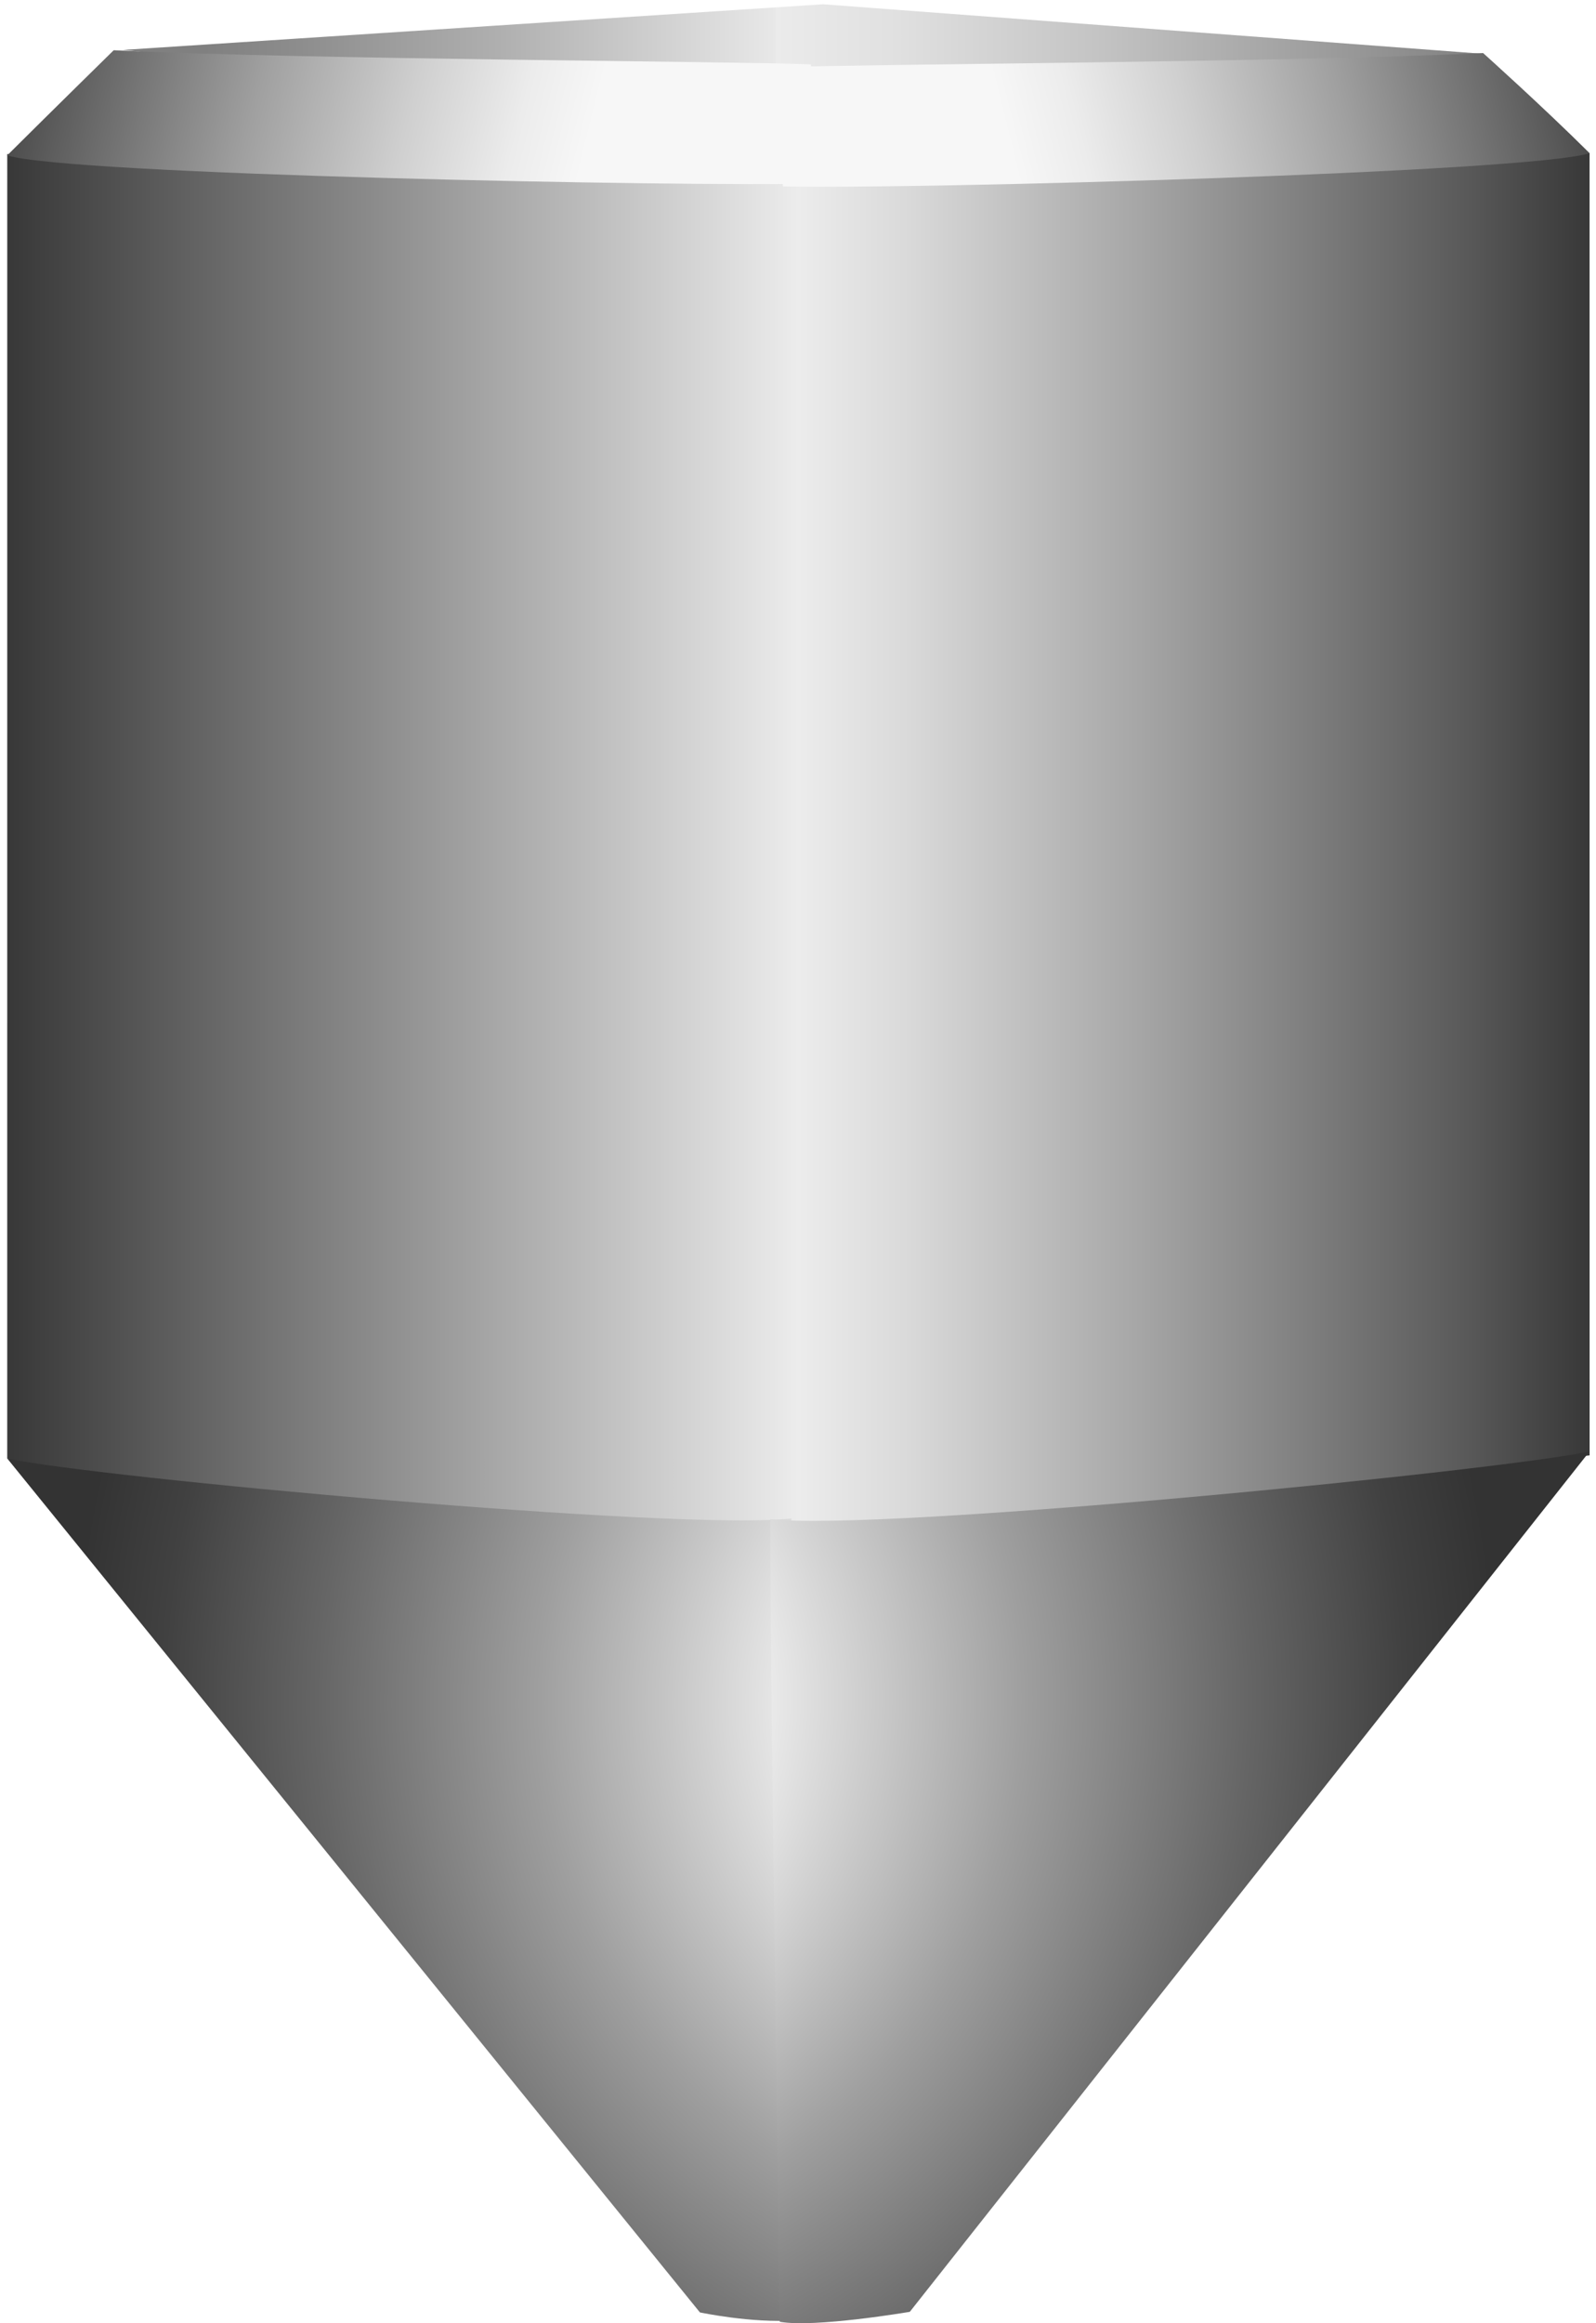 <!DOCTYPE svg PUBLIC "-//W3C//DTD SVG 1.1//EN" "http://www.w3.org/Graphics/SVG/1.1/DTD/svg11.dtd"><svg version="1.1" xmlns="http://www.w3.org/2000/svg" xmlns:xlink="http://www.w3.org/1999/xlink" width="77px" height="112px" viewBox="0 0 76.723 112.5" enable-background="new 0 0 76.723 112.5" xml:space="preserve">
<g id="Group_TankBody">
	<linearGradient id="SVGID_1_" gradientUnits="userSpaceOnUse" x1="0.04" y1="40.621" x2="76.723" y2="40.621">
		<stop offset="0" style="stop-color:#383838" />
		<stop offset="0.5" style="stop-color:#ECECEC" />
		<stop offset="0.57" style="stop-color:#D9D9D9" />
		<stop offset="0.71" style="stop-color:#A8A8A8" />
		<stop offset="0.92" style="stop-color:#5A5A5A" />
		<stop offset="1" style="stop-color:#383838" />
	</linearGradient>
	<path fill="url(#SVGID_1_)" d="M0.041,7.459c0,0,33.872,3.211,76.68-0.042c0.002,6.16,0.002,63.057,0.002,63.057   C20.454,77.925,0.04,70.625,0.04,70.625L0.041,7.459z" />
	<linearGradient id="SVGID_2_" gradientUnits="userSpaceOnUse" x1="5.638" y1="1.883" x2="71.567" y2="1.883">
		<stop offset="0.06" style="stop-color:#808080" />
		<stop offset="0.13" style="stop-color:#8D8D8D" />
		<stop offset="0.28" style="stop-color:#B0B0B0" />
		<stop offset="0.48" style="stop-color:#E8E8E8" />
		<stop offset="0.48" style="stop-color:#EBEBEB" />
		<stop offset="0.57" style="stop-color:#E0E0E0" />
		<stop offset="0.72" style="stop-color:#C3C3C3" />
		<stop offset="0.92" style="stop-color:#949494" />
		<stop offset="1" style="stop-color:#808080" />
	</linearGradient>
	<path fill="url(#SVGID_2_)" d="M5.638,2.418l33.938-2.211l31.99,2.399C49.192,4.258,15.397,3.47,5.638,2.418z" />
	<linearGradient id="SVGID_3_" gradientUnits="userSpaceOnUse" x1="37.906" y1="10.159" x2="75.093" y2="0.887">
		<stop offset="0.29" style="stop-color:#F7F7F7" />
		<stop offset="0.38" style="stop-color:#ECECEC" />
		<stop offset="0.52" style="stop-color:#CFCFCF" />
		<stop offset="0.71" style="stop-color:#A0A0A0" />
		<stop offset="0.94" style="stop-color:#5F5F5F" />
		<stop offset="1" style="stop-color:#4D4D4D" />
	</linearGradient>
	<path fill="url(#SVGID_3_)" d="M71.561,2.568c-9.311,0.45-30.333,0.534-33.788,0.684c-0.149,2.101-0.149,5.773-0.149,5.773   c6.307,0.15,36.146-0.665,39.098-1.608C74.414,5.122,71.561,2.568,71.561,2.568z" />
	
		<linearGradient id="SVGID_4_" gradientUnits="userSpaceOnUse" x1="37.147" y1="10.137" x2="74.277" y2="0.88" gradientTransform="matrix(-1 0 0 1 75.973 0)">
		<stop offset="0.29" style="stop-color:#F7F7F7" />
		<stop offset="0.38" style="stop-color:#ECECEC" />
		<stop offset="0.52" style="stop-color:#CFCFCF" />
		<stop offset="0.71" style="stop-color:#A0A0A0" />
		<stop offset="0.94" style="stop-color:#5F5F5F" />
		<stop offset="1" style="stop-color:#4D4D4D" />
	</linearGradient>
	<path fill="url(#SVGID_4_)" d="M5.2,2.433c9.31,0.451,30.332,0.534,33.787,0.684c0.149,2.102,0.149,5.774,0.149,5.774   C32.831,9.041,2.99,8.468,0.04,7.524C2.348,5.228,5.2,2.433,5.2,2.433z" />
</g>
<g id="Group_Cone">
	
		<radialGradient id="SVGID_5_" cx="54.108" cy="84.627" r="55.384" gradientTransform="matrix(0.888 0 0 0.888 4.361 7.32)" gradientUnits="userSpaceOnUse">
		<stop offset="0.04" style="stop-color:#333333" />
		<stop offset="0.05" style="stop-color:#3E3E3E" />
		<stop offset="0.14" style="stop-color:#878787" />
		<stop offset="0.21" style="stop-color:#BDBDBD" />
		<stop offset="0.26" style="stop-color:#DEDEDE" />
		<stop offset="0.29" style="stop-color:#EBEBEB" />
		<stop offset="0.54" style="stop-color:#9F9F9F" />
		<stop offset="0.76" style="stop-color:#656565" />
		<stop offset="0.91" style="stop-color:#414141" />
		<stop offset="1" style="stop-color:#333333" />
	</radialGradient>
	<path fill="url(#SVGID_5_)" d="M0.04,70.625c4.199,0.919,32.498,3.518,38.003,2.906c0,9.023,0.18,38.83,0.18,38.83   c-2.102,0.15-4.615-0.385-4.615-0.385L0.04,70.625z" />
	
		<radialGradient id="SVGID_6_" cx="56.14" cy="84.387" r="56.285" gradientTransform="matrix(-0.888 0 0 0.888 72.121 7.32)" gradientUnits="userSpaceOnUse">
		<stop offset="0.04" style="stop-color:#333333" />
		<stop offset="0.05" style="stop-color:#3E3E3E" />
		<stop offset="0.14" style="stop-color:#878787" />
		<stop offset="0.21" style="stop-color:#BDBDBD" />
		<stop offset="0.26" style="stop-color:#DEDEDE" />
		<stop offset="0.29" style="stop-color:#EBEBEB" />
		<stop offset="0.54" style="stop-color:#9F9F9F" />
		<stop offset="0.76" style="stop-color:#656565" />
		<stop offset="0.91" style="stop-color:#414141" />
		<stop offset="1" style="stop-color:#333333" />
	</radialGradient>
	<path fill="url(#SVGID_6_)" d="M76.723,70.283c-4.198,0.918-34.197,3.892-39.703,3.281c0,9.023,0.458,38.865,0.458,38.865   c1.683,0.305,6.302-0.482,6.302-0.482L76.723,70.283z" />
</g>
</svg>